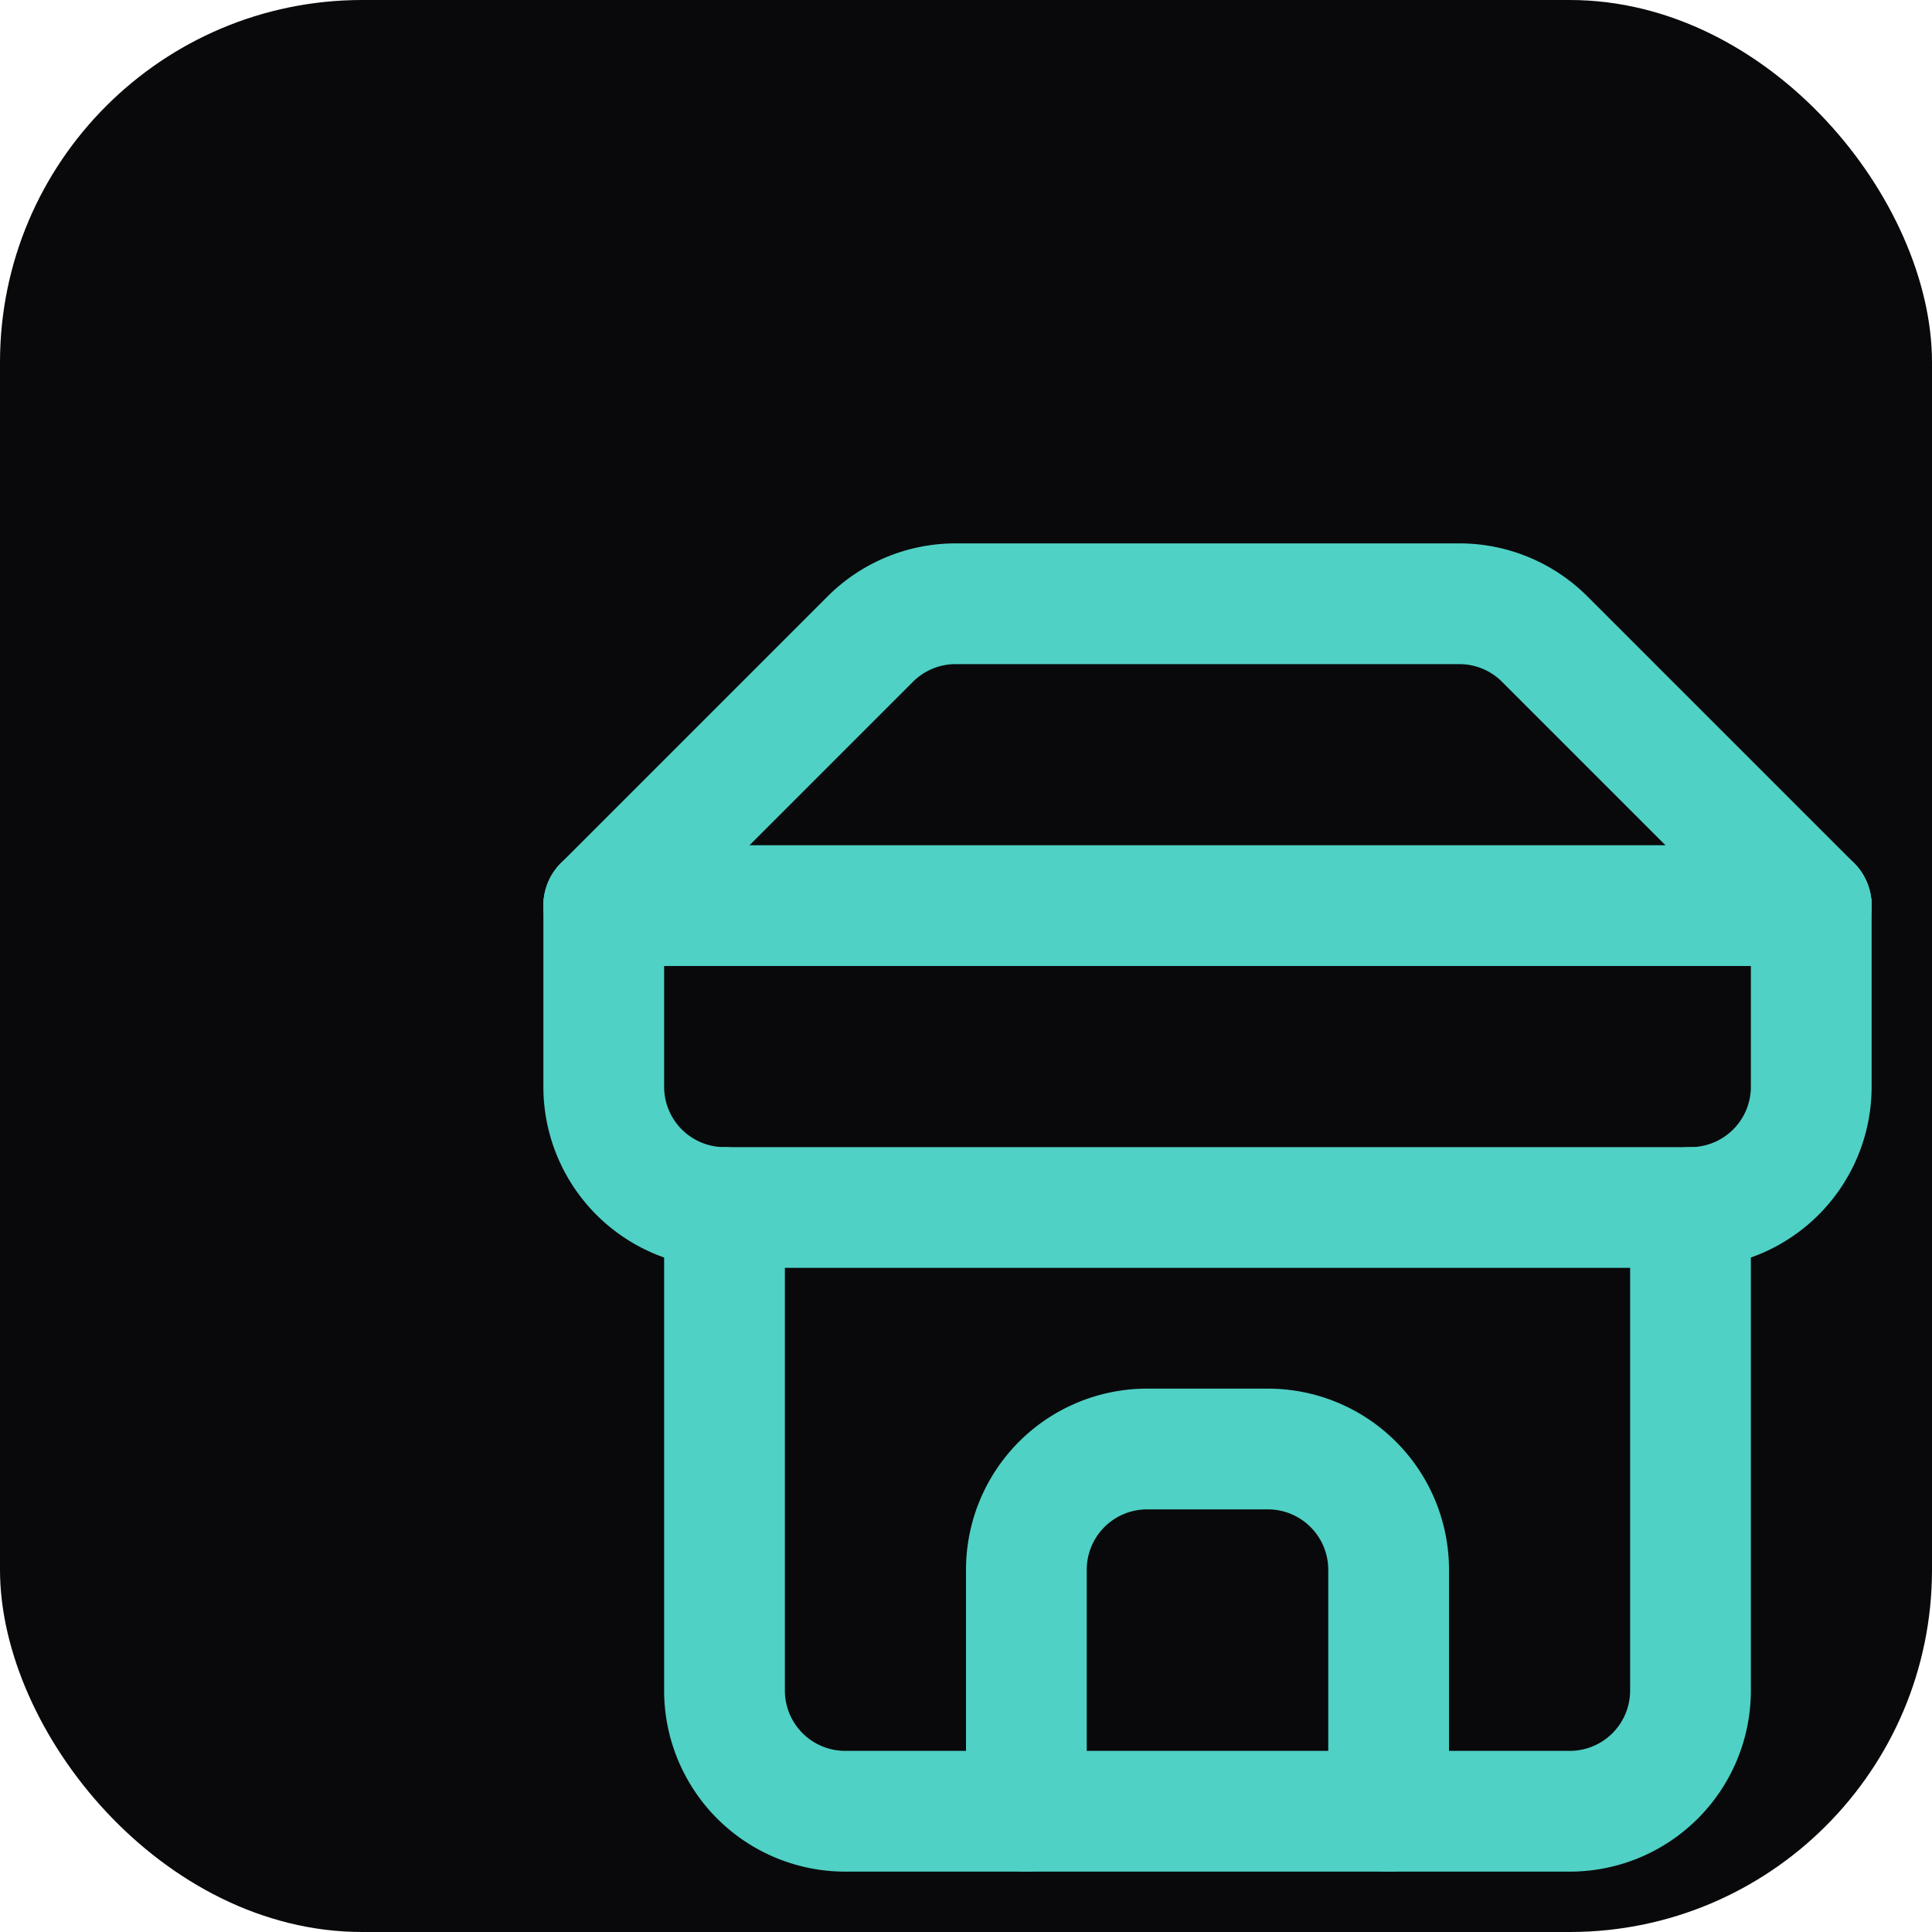 <svg width="512" height="512" viewBox="0 0 512 512" fill="none" xmlns="http://www.w3.org/2000/svg">
  <rect width="512" height="512" rx="96" fill="#09090b"/>
  <g transform="scale(16) translate(8, 8)">
    <path d="m2 7 4.41-4.41A2 2 0 0 1 7.83 2h8.34a2 2 0 0 1 1.42.59L22 7" stroke="#4fd1c5" stroke-width="2" stroke-linecap="round" stroke-linejoin="round"/>
    <path d="M4 12v8a2 2 0 0 0 2 2h12a2 2 0 0 0 2-2v-8" stroke="#4fd1c5" stroke-width="2" stroke-linecap="round" stroke-linejoin="round"/>
    <path d="M15 22v-4a2 2 0 0 0-2-2h-2a2 2 0 0 0-2 2v4" stroke="#4fd1c5" stroke-width="2" stroke-linecap="round" stroke-linejoin="round"/>
    <path d="M2 7h20" stroke="#4fd1c5" stroke-width="2" stroke-linecap="round" stroke-linejoin="round"/>
    <path d="M22 7v3a2 2 0 0 1-2 2H4a2 2 0 0 1-2-2V7" stroke="#4fd1c5" stroke-width="2" stroke-linecap="round" stroke-linejoin="round"/>
  </g>
</svg>
